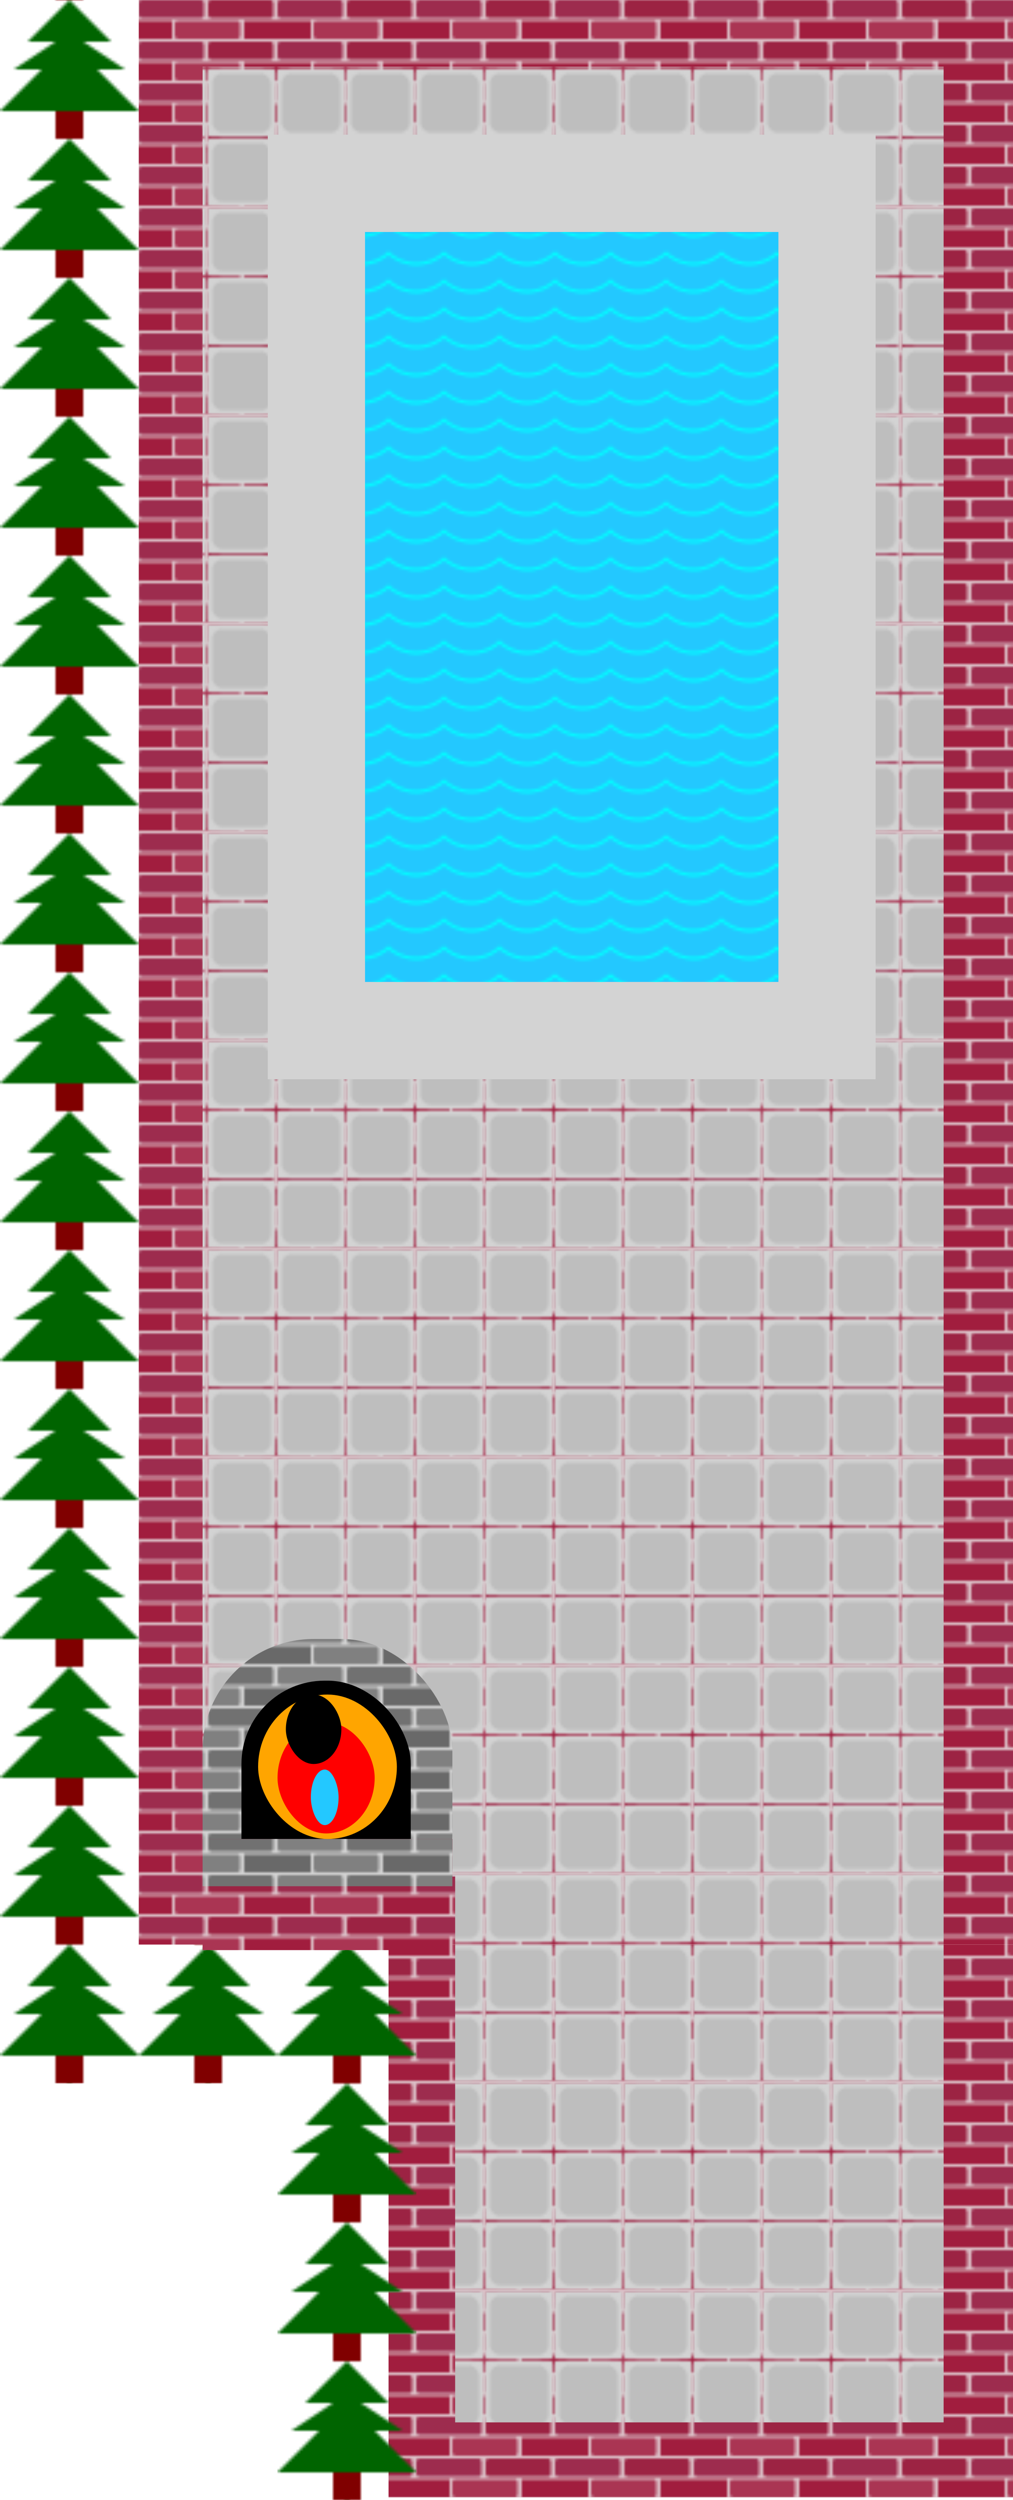 <!-- block5 -->
<svg width="365" height="900" x="0" y="0" xmlns="http://www.w3.org/2000/svg" class="block5">
	<defs>
		<!-- define floor pattern -->
		<pattern id="floorPattern" patternUnits="userSpaceOnUse" x="0" y="0" height="24.1" width="24.2">
			<rect width="25" height="25" x="0" y="0" fill="lightgrey" />
			<rect width="24.1" height="24.2" x="0" y="0" rx="5" fill="rgb(190, 190, 190)" stroke="lightgrey" stroke-width="3" />
		</pattern>
		<!-- tree pattern -->
		<pattern id="treePattern" patternUnits="userSpaceOnUse" x="0" y="0" height="50" width="50">
			<rect width="10" height="10" x="20" y="40" fill="maroon" />
			<polygon points="25,0 40,15 30,15 45,25 35,25 50,40 0,40 15,25 5,25 20,15 10,15 " style="fill:darkgreen;" />
		</pattern>
		<!-- water pattern -->
		<pattern id="waterPattern" patternUnits="userSpaceOnUse" x="0" y="0" height="10" width="20">
			<circle cx="10" cy="-10" r="15" fill="transparent" stroke="aqua" stroke-width="1" />
		</pattern>
		<!-- red bricks -->
		<pattern id="redBricks" patternUnits="userSpaceOnUse" x="0" y="0" width="50" height="15">
			<rect width="50" height="15" x="0" y="0" fill="#dcc0c7" />
			<rect width="23.5" height="6.5" x="0" y="0" rx="1" fill="#9d2c4e" />
			<rect width="23.5" height="6.5" x="25" y="0" rx="1" fill="#9c2343" />
			<rect width="12" height="6.5" x="0" y="7.5" fill="#a11d3e" />
			<rect width="23.5" height="6.5" x="13" y="7.5" rx="1" fill="#aa3553" />
			<rect width="12" height="6.5" x="38" y="7.5" fill="#a11d3e" />
		</pattern>
		<!-- grey bricks -->
		<pattern id="greyBricks" patternUnits="userSpaceOnUse" x="0" y="0" width="50" height="15">
			<rect width="50" height="15" x="0" y="0" fill="lightgrey" />
			<rect width="23.5" height="6.5" x="0" y="0" rx="1" fill="grey" />
			<rect width="23.5" height="6.5" x="25" y="0" rx="1" fill="#717171" />
			<rect width="12" height="6.5" x="0" y="7.5" fill="dimgrey" />
			<rect width="23.5" height="6.5" x="13" y="7.5" rx="1" fill="#808080" />
			<rect width="12" height="6.5" x="38" y="7.5" fill="dimgrey" />
		</pattern>
	</defs>
	<rect width="50" height="750" x="0" y="0" fill="url(#treePattern)" />
	<rect width="315" height="700" x="50" y="0" fill="url(#redBricks)" />
	<rect width="225" height="199" x="140" y="700" fill="url(#redBricks)" />
	<rect width="100" height="50" x="50" y="700" fill="url(#treePattern)" />
	<rect width="50" height="200" x="100" y="750" fill="url(#treePattern)" />
	<!-- floor -->
	<rect width="267" height="651.5" x="73" y="24" fill="url(#floorPattern)" />
	<rect width="176" height="197" x="164" y="675" fill="url(#floorPattern)" />
	<!-- swimming pool -->
	<rect width="184" height="305" x="114" y="66" stroke="lightgrey" stroke-width="35" fill="#23c8ff" opacity="1" />
	<rect width="184" height="305" x="114" y="66" stroke="lightgrey" stroke-width="35" fill="url(#waterPattern)" opacity="1" />
	<!-- fireplace -->
	<rect width="90" height="110" x="73" y="590" rx="40" fill="url(#greyBricks)" stroke="black" stroke-width="0" />
	<rect width="61" height="95" x="87" y="605" rx="30" />
	<rect width="90" height="40" x="73" y="662" fill="url(#redBricks)" />
	<rect width="90" height="17" x="73" y="662" fill="url(#greyBricks)" />
	<rect width="50" height="52" x="93" y="610" fill="orange" rx="50" />
	<rect width="35" height="40" x="100" y="620" fill="red" rx="50" />
	<rect width="10" height="20" x="112" y="637" fill="#23c8ff" rx="15" />
	<rect width="20" height="25" x="103" y="610" rx="15" />
</svg>

